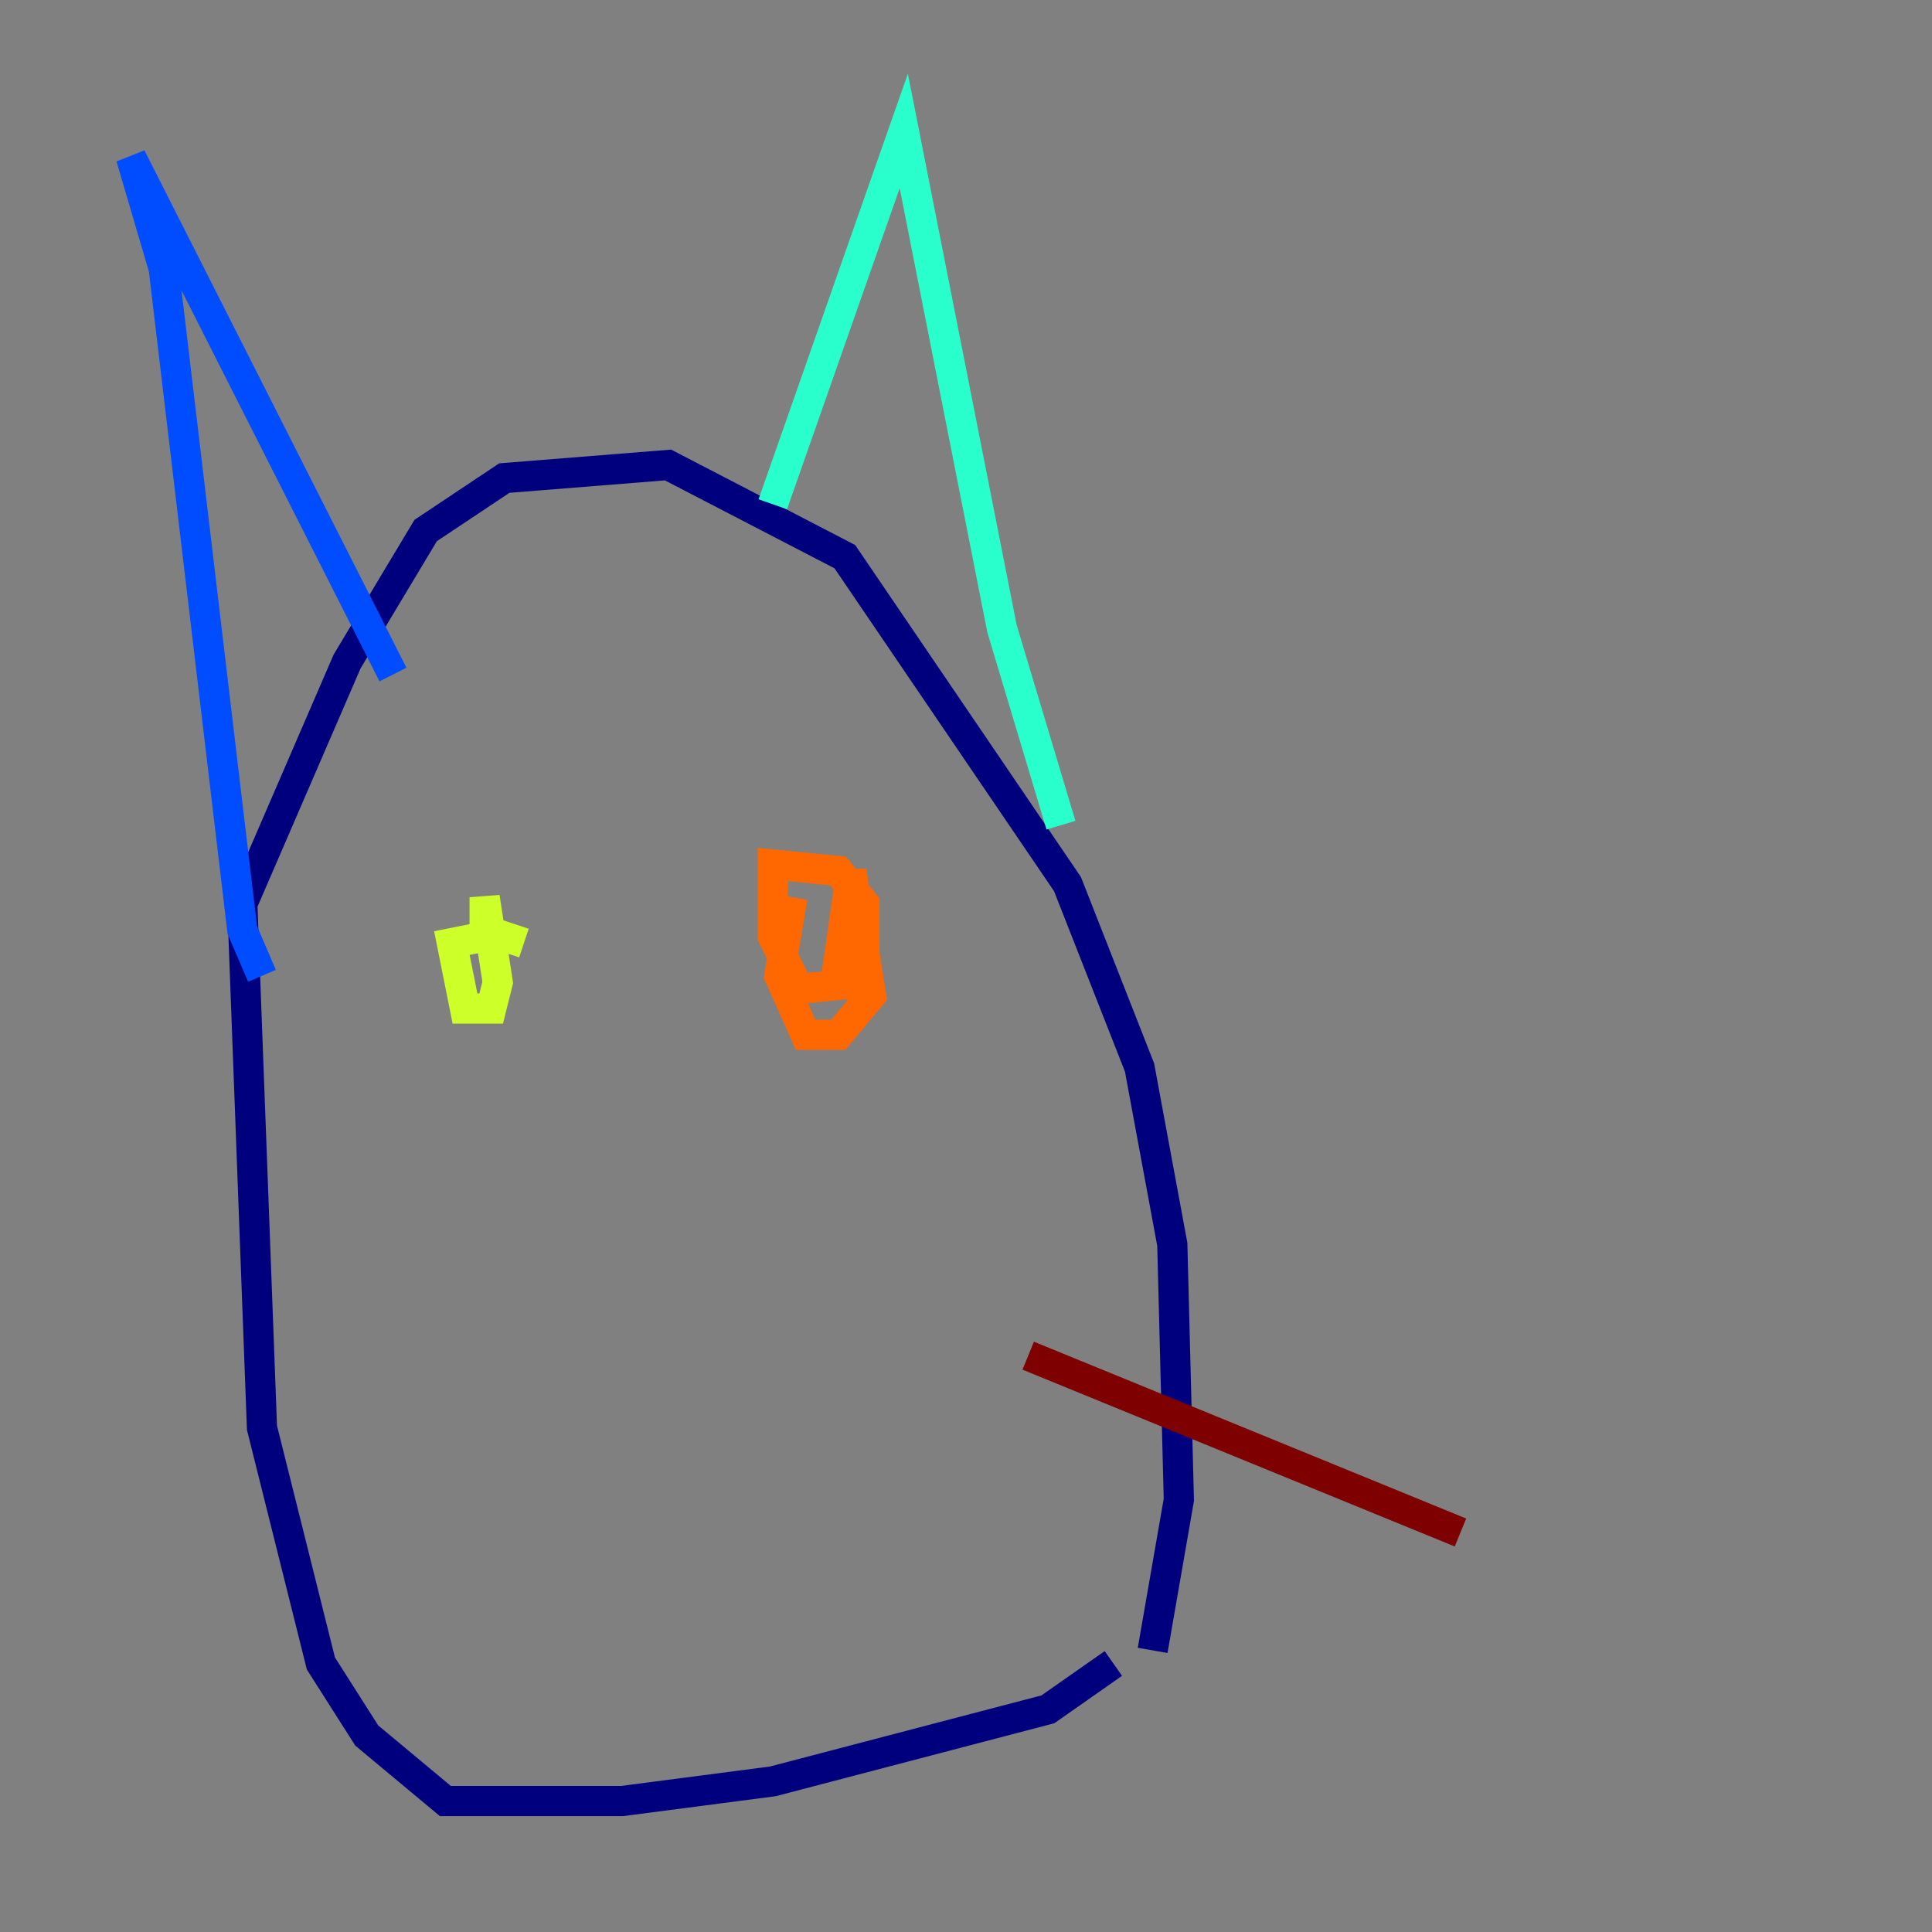 <?xml version="1.0" encoding="utf-8" ?>
<svg baseProfile="tiny" height="128" version="1.2" viewBox="0,0,128,128" width="128" xmlns="http://www.w3.org/2000/svg" xmlns:ev="http://www.w3.org/2001/xml-events" xmlns:xlink="http://www.w3.org/1999/xlink"><rect x="0" y="0" width="128" height="128" fill="#808080" stroke="none"/><defs /><polyline fill="none" points="73.763,110.21 69.424,113.248 51.2,118.02 41.22,119.322 29.505,119.322 24.298,114.983 21.261,110.21 17.356,94.59 16.054,59.878 22.997,43.824 28.203,35.146 33.41,31.675 44.258,30.807 55.973,36.881 70.725,58.576 75.498,70.725 77.668,82.441 78.102,99.363 76.366,109.342" stroke="#00007f" stroke-width="2" /><polyline fill="none" points="17.356,64.651 16.054,61.614 10.848,17.79 8.678,10.414 26.034,44.691" stroke="#004cff" stroke-width="2" /><polyline fill="none" points="51.2,33.41 59.878,8.678 66.386,41.654 70.291,54.671" stroke="#29ffcd" stroke-width="2" /><polyline fill="none" points="34.712,62.481 32.108,61.614 32.108,59.444 32.976,65.085 32.542,66.82 30.807,66.82 29.939,62.481 32.108,62.047" stroke="#cdff29" stroke-width="2" /><polyline fill="none" points="57.275,65.085 52.936,65.519 51.2,62.047 51.2,57.275 55.539,57.709 57.275,59.878 57.275,62.481 55.539,63.783 56.407,57.709 57.709,65.953 55.539,68.556 53.37,68.556 51.634,64.651 52.502,59.444" stroke="#ff6700" stroke-width="2" /><polyline fill="none" points="68.122,89.817 96.759,101.532" stroke="#7f0000" stroke-width="2" /></svg>
